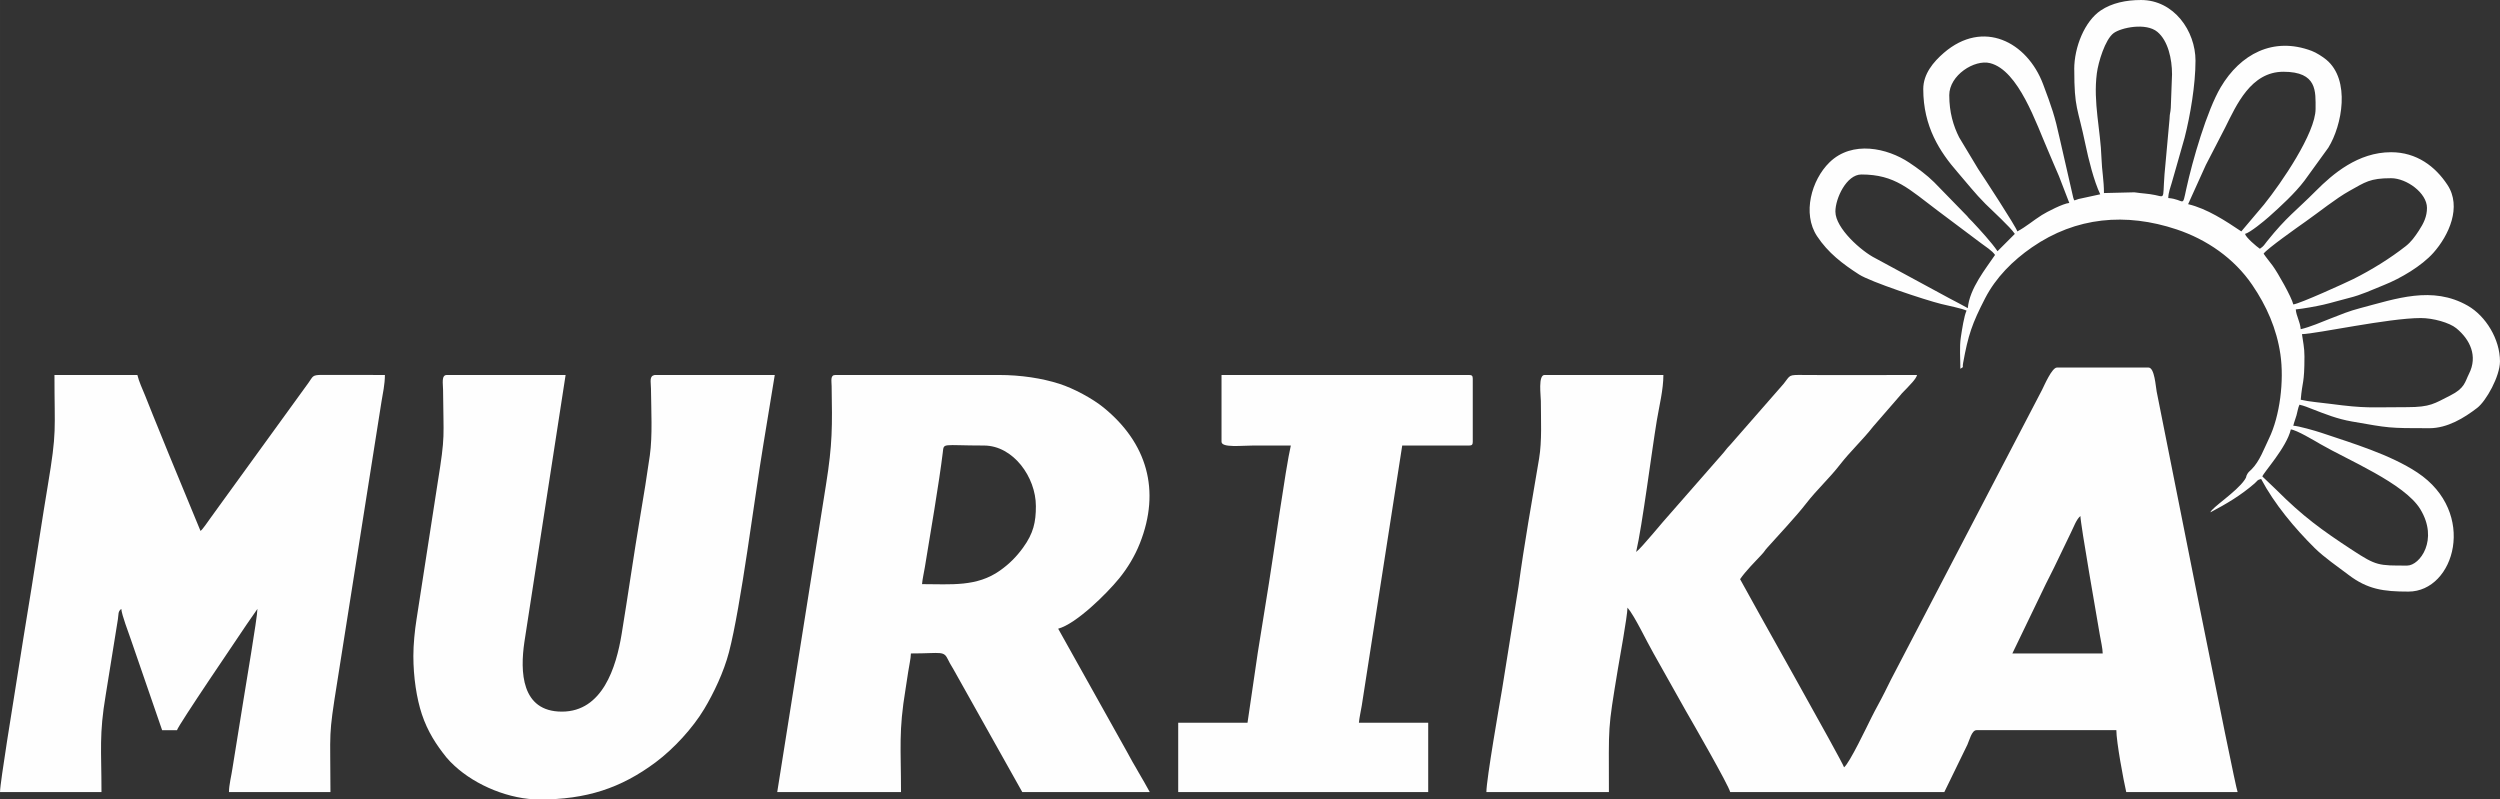 <?xml version="1.0" encoding="UTF-8"?>
<!DOCTYPE svg PUBLIC "-//W3C//DTD SVG 1.1//EN" "http://www.w3.org/Graphics/SVG/1.1/DTD/svg11.dtd">
<!-- Creator: CorelDRAW 2019 (64-Bit) -->
<svg xmlns="http://www.w3.org/2000/svg" xml:space="preserve" width="88.119mm" height="28.18mm" version="1.1" style="shape-rendering:geometricPrecision; text-rendering:geometricPrecision; image-rendering:optimizeQuality; fill-rule:evenodd; clip-rule:evenodd"
viewBox="0 0 12767.09 4082.87"
 xmlns:xlink="http://www.w3.org/1999/xlink"
 xmlns:xodm="http://www.corel.com/coreldraw/odm/2003">
 <rect x="0" y="0" width="12767.09" height="4082.87" fill="#333333" stroke="none"/>
 <defs>
  <style type="text/css">
   <![CDATA[
    .fil1 {fill:none}
    .fil0 {fill:#FEFEFE}
   ]]>
  </style>
   <clipPath id="id0">
    <path d="M-0 4082.87l12767.09 0 0 -4082.87 -12767.09 0 0 4082.87z"/>
   </clipPath>
 </defs>
 <g id="Layer_x0020_1">
  <g>
  </g>
  <g style="clip-path:url(#id0)">
   <g>
    <path class="fil0" d="M10624.48 2635.52c0,40.86 86.32,530.48 99.29,608.51 4.98,29.79 13.88,65.68 14.47,93.04l-461.43 0 170.63 -353.98c14.24,-28.35 27.21,-54.07 42.22,-84.15l86.32 -179.15c12.89,-25.77 28.8,-69.89 48.49,-84.28l0 0zm-1207.18 1283.01c-7.69,-28.64 -482.02,-868.26 -530.94,-960.7 26.31,-39.28 79.47,-92.89 112.27,-127.95 12.74,-13.65 13.27,-18.02 25.4,-31.51 60.17,-67.56 148.77,-161.05 200.94,-228.76 53.23,-68.68 117.83,-127.57 170.78,-195.87 53.23,-68.85 117.08,-127.19 170.62,-195.96l138.05 -159.01c11.92,-15.39 18.4,-19.31 30.47,-32.73 16.13,-18.17 49.38,-48.55 55.33,-71.09 -193.61,0 -387.91,1.58 -581.52,0 -77.66,-0.68 -63.86,-0.23 -100.13,45.23l-274.22 313.5c-16.13,16.28 -17.94,20.96 -31.96,37.63l-271.43 310.02c-35.67,38.08 -147.55,177.03 -175.45,197.46 31.6,-135.48 79.32,-513.44 105.64,-671.78 12.37,-74.41 33.48,-156.97 33.48,-232.06l-606.79 0c-33.79,0 -18.94,105.92 -18.94,132.77 0,95.45 6.19,203.65 -9.04,294.35 -36.42,216.31 -75.85,436.09 -105.1,653.38l-83.61 523.1c-11.76,69.28 -80.45,462.02 -80.45,526.41l625.71 0c0,-353.16 -7.53,-304.52 46.15,-630.23 8.29,-50.36 47.58,-263.52 48.78,-311.54 36.95,42.52 98.62,174.17 133,233.58l163.68 291.33c37.86,65.37 219.63,381.73 227.77,416.86l1093.56 0 117.99 -242.25c9.65,-20.88 22.08,-73.82 46.22,-73.82l714.29 0c0,59.34 36.57,256.05 50.52,316.07l568.79 0c-14.02,-29.4 -371.25,-1834.16 -413.4,-2045.2 -5.13,-25.56 -10.48,-122.66 -41.61,-122.66l-467.69 0c-25.49,0 -64.31,90.54 -75.92,113.69l-771.16 1478.98c-11.3,22.92 -21.18,42.74 -33.56,67.4 -23.14,46.29 -45,83.54 -67.4,128.56 -21.41,42.81 -111.73,232.74 -139.03,252.79l-0.07 0z"/>
    <path class="fil0" d="M1314.61 3109.52c0,43.74 -62.81,407.75 -71.4,465.88l-56.1 348.42c-4.74,34.6 -17.86,84.13 -17.86,121.15l518.28 0c0,-323.9 -11.92,-271.64 35.13,-565.32l225.73 -1430.11c6.42,-38.15 17.2,-87.99 17.2,-134.58l-322.77 -0.38c-50.07,0 -44.33,8.66 -67.33,40.03l-456.91 630.39c-14.24,20.43 -29.4,41.54 -45.02,62.36 -12.13,16.05 -37.02,54.81 -49.68,64.08l-162.56 -393.72c-27.28,-68.69 -53.14,-129.53 -80.37,-197.69 -14.4,-35.96 -25.49,-63.78 -39.65,-99.29 -13.58,-33.93 -31.74,-71.25 -39.74,-105.71l-423.5 0c0,290.42 13.2,281.99 -34.31,566.15 -29.25,175.08 -53.91,342.38 -82.25,518.21 -28.5,177.32 -55.95,341.16 -83.02,517.37 -9.04,58.81 -78.48,481.7 -78.48,528.29l518.19 0c0,-218.49 -12.66,-292.3 21.72,-496.63l62.2 -386.48c3.85,-24.57 -0.52,-39.28 17.27,-52.32 2.71,32.79 35.96,117.46 48.17,154.1l160.37 465.28 75.85 0c7.08,-26.62 317.12,-482.02 356.47,-540.97l54.36 -78.41 0 -0.09z"/>
    <path class="fil0" d="M4708.65 2983.17c2.19,-26.62 9.58,-57 14.47,-86.71 26.31,-159.69 72.98,-432.93 91.45,-584.84 6.26,-52.1 -6.71,-36.35 210.07,-36.35 149.58,0 265.46,161.2 265.46,309.66 0,81.28 -12.13,138.42 -65.82,212.31 -34.29,47.2 -71.4,83.84 -117.46,116.41 -119.12,84.44 -249.11,69.44 -398.17,69.44l0 0.07zm-739.42 1061.8l632.06 0c0,-227.7 -12.75,-309.05 23.3,-526.49 5.11,-30.83 9.58,-60.08 13.42,-87.68 4.38,-31.37 13.2,-65.66 13.79,-93.71 162.56,0 166.56,-16.59 191.74,35.66 10.1,20.82 14.85,25.93 25.11,44.49l351.94 627.74 651.05 0c-17.65,-33.32 -38,-67.47 -57.3,-100.8 -9.42,-16.37 -19.3,-34.47 -30.08,-52.1 -11.46,-19.08 -17.34,-33.25 -29.11,-53.01l-351.27 -628.42c91.07,-24.28 246.55,-177.03 311.69,-257.1 42.22,-51.88 79.61,-113.33 105.56,-178.92 107.13,-270.37 36.71,-512.54 -185.34,-693.34 -56.17,-45.7 -152,-97.72 -226.18,-121.4 -87.84,-27.96 -194.52,-44.93 -309.13,-44.93l-834.27 0c-26.69,0 -19.68,28.57 -19.23,56.69 3.4,206.36 4.75,294.42 -28.57,502.3l-249.26 1571.02 0.07 0z"/>
    <path class="fil0" d="M2110.95 3349.74c0,108.34 16.73,217.51 43.42,297.81 29.41,88.36 73.51,156.08 126.22,221.44 10.92,13.5 27.14,29.41 40.41,41.7 110,101.71 281.9,172.21 434.65,172.21 237.2,0 414.53,-56.85 593.23,-190.45 92.44,-69.14 188.41,-173.72 247.07,-271.21 48.55,-80.67 100.2,-189.02 126.74,-290.35 60.69,-231.84 131.41,-794.68 175.06,-1057.44l58.81 -358.43 -613.27 -0.07c-28.89,6.03 -19.15,33.32 -18.94,69.59 1.13,111.29 8.37,241.12 -5.88,341.7 -14.39,102.32 -30.69,201.84 -48.17,305.73 -34.45,204.33 -62.88,406.76 -95.68,605.88 -27.89,169.57 -97.41,396.36 -305.13,396.36 -208.76,0 -213.68,-205.37 -191.51,-355.79l210.43 -1363.39 -606.79 0c-28.72,0 -19.14,44.86 -18.99,75.85 1.51,250.1 12.89,223.86 -28.05,477.64l-107.59 695.08c-8.9,55.79 -16.05,127.48 -16.05,186.22l0 -0.07z"/>
    <path class="fil0" d="M11553.51 2433.22c5.2,-19.37 123.88,-147.77 145.43,-240.2 28.8,2.49 120.11,57.07 151.93,75.54 137.76,79.99 428.63,199.88 509.08,331.52 95.15,155.77 -2.04,288.23 -66.95,288.23 -146.65,0 -156.37,1.81 -280.7,-79.61 -155.39,-101.87 -251.9,-171.53 -387.61,-307.55l-71.18 -67.94zm202.29 -726.81c74.34,-1.67 443.19,-82.18 606.72,-82.18 63.11,0 146.49,23.37 181.63,52.25 70.65,57.98 110.08,142.35 64.84,232.08 -21.4,42.52 -20.88,73.8 -96.8,111.73 -80.22,40.1 -99.38,59.03 -219.18,59.03 -191.88,0 -207.34,7.55 -393.72,-17.04 -52.17,-7.01 -104.04,-10.24 -149.81,-20.88 8.21,-99.07 18.99,-77.14 18.99,-221.3 0,-46.81 -7.53,-73.96 -12.66,-113.76l0 0.07zm-2382.75 -625.71c0,-67.94 56.93,-189.62 132.7,-189.62 172.66,0 243,74.72 390.1,185.02l220.31 165.27c23.91,18.02 57.61,38.76 72.22,60.55 -44.93,67.02 -130.73,171.08 -139.1,271.73 -32.57,-17.27 -61.82,-34.16 -94.7,-50.59l-377.21 -204.24c-69.82,-34.54 -204.26,-152.75 -204.26,-238.1l-0.07 0zm2338.49 473.93c-8.52,-36.79 -79.16,-162.17 -105.55,-197.84 -15.98,-21.63 -32.27,-40.71 -46.15,-61.29 16.14,-24.05 173.34,-135.12 214.88,-164.37 68.69,-48.17 153.43,-117.1 223.18,-156 81.42,-45.31 104.79,-65.07 212.99,-65.07 79.24,0 183.29,75.7 183.29,151.62 0,43.74 -16.52,78.19 -41.63,116.41 -20.28,30.92 -39.06,57.16 -66.57,78.79 -80.37,63.18 -175.45,121.85 -267.96,168.14 -37.32,18.62 -275.8,127.12 -306.49,129.6l0 0zm-265.47 -372.83c-80.06,-53.68 -175.3,-116.56 -271.72,-139.1l90.55 -200.1c33.99,-67.49 66.49,-126.74 99.06,-191.74 56.93,-113.85 130.74,-284.39 297,-284.39 174.17,0 164.36,101.03 164.36,189.62 0,123.05 -174.31,377.89 -263.43,488.64l-115.82 137 0 0.07zm-1491.55 -695.23c0,-102.84 129.22,-184.05 208.17,-164.21 146.12,36.57 235.99,309.05 297.29,448.84 18.92,43.28 34.9,83.69 54.88,128.4l52.71 136.84c-31.67,2.64 -114.98,45.91 -140.32,61.89 -44.03,27.67 -80.22,59.72 -125.08,83.47 -6.26,-23.67 -172.96,-278.58 -199.72,-318.47l-97.33 -161.81c-29.41,-58.13 -50.52,-127.72 -50.52,-214.95l-0.07 0zm1137.73 -107.45l-6.35 170.7c-1.51,27.89 -5.58,26.24 -6.33,56.78l-19.98 220.22c-20.73,194.68 6.04,181.79 -52.77,169.41 -38.16,-7.98 -67.11,-8.06 -106.92,-14.1l-155.32 3.77c0,-65.21 -10.62,-114.75 -12.59,-176.95 -4.59,-145.15 -43.05,-285.45 -23.75,-434.58 7.39,-57.01 42.22,-172.66 85.66,-205.08 37.92,-28.28 165.65,-55.19 223.77,-6.33 54.51,45.68 74.57,138.58 74.57,216.15l0 0zm-499.29 -25.25c0,203.35 17.42,192.49 57.3,385.04 15.31,73.82 43.44,186.76 75.33,253.34l-110.23 23.89c-28.19,8.14 -19.68,12.82 -27.44,-5.95l-68.24 -298.72c-26.54,-121.69 -42.29,-165.2 -85.64,-280.93 -81.66,-217.59 -306.42,-333.39 -506.82,-160.89 -53.53,46.15 -105.4,107.82 -105.4,185.25 0,192.04 84.97,321.05 175.53,424.86 49.38,56.71 88.58,107.97 142.04,161.36 37.02,36.95 125.98,117.17 150.11,153.27l-88.45 88.52c-28.88,-43.2 -91.22,-111 -127.95,-150.2 -11.46,-12.29 -16.28,-15.15 -27.37,-29.47l-168.43 -172.82c-37.77,-37.39 -83.16,-70.72 -127.5,-100.2 -111.13,-74.04 -290.8,-114.6 -406.99,-0.97 -91.6,89.64 -139.86,261.02 -63.47,376.67 56.32,85.35 130.89,141.97 214.88,195.96 57.98,37.25 334.16,129.16 418.6,150.27 33.56,8.36 106.61,22.76 130.14,34.08 -12.59,26.31 -23.3,96.96 -29.11,135.18 -7.84,51.43 -2.49,109.03 -2.49,161.88 21.34,-15.6 8.23,2.04 14.11,-30.15 25.7,-141.52 45.23,-199.88 112.33,-330.02 54.9,-106.39 141.45,-192.57 239.23,-260.18 224.76,-155.48 479.9,-177.72 738.21,-91.61 155.24,51.8 294.42,148.23 386.55,283.41 73.07,107 125.08,224.01 144.01,355.27 19.37,133.9 -2.19,313.65 -58.43,429.45 -25.27,52.1 -47.58,116.11 -89.05,157.43 -8.75,8.68 -15.39,13.04 -21.27,23.08 -10.17,17.63 -0.97,11.46 -13.87,30.38 -42.45,62.58 -168.82,142.49 -175.08,166.1 82.48,-43.65 154.19,-85.73 225.44,-147.41 17.49,-15.07 10.85,-17.11 33.7,-23.21 67.63,127.79 171.67,251.97 273.24,352.55 49.39,48.78 116.72,94.32 172.66,136.92 97.94,74.64 179.13,85.8 306.26,85.8 236.74,0 353.84,-404.04 45.54,-608.22 -138.42,-91.68 -332.8,-149.81 -491.81,-203.35 -26.46,-8.9 -116.4,-34.9 -141.6,-35.51 4.68,-20.05 10.42,-31.89 16.37,-53.07 5.88,-20.73 7.61,-38.31 15.23,-54.29 25.11,5.81 41.99,13.27 65.89,22.54 66.65,25.86 127.87,50.36 202.21,63.26 192.33,33.4 182.68,34.24 395.53,34.24 92.13,0 177.77,-52.71 243.97,-103.68 46.07,-35.42 116.34,-161.86 116.34,-237.64 0,-112.72 -72.01,-231.32 -164.52,-284.25 -181.7,-103.82 -367.4,-35.13 -549.72,12.52 -56.77,14.85 -96.88,31.66 -149.88,52.4 -47.96,18.76 -104.42,43.65 -153.5,55.03 -3.32,-39.89 -22.31,-65.59 -25.25,-101.1 34.9,-2.94 108.34,-16.52 140.47,-23.91 46.97,-10.85 83.61,-22.83 130.05,-34.22 66.88,-16.44 117.7,-41.55 180.12,-66.43 84.38,-33.56 192.57,-97.26 252.36,-164.66 79.16,-89.12 145.43,-234.57 71.78,-346.52 -62.05,-94.25 -157.2,-167.01 -288.09,-167.01 -168.66,0 -297.74,110.84 -384,197.54 -103.14,103.68 -148.38,131.34 -248.95,256.73 -15.37,19.21 -15.76,24.5 -37.02,38.83 -16.21,-10.87 -70.79,-56.85 -75.85,-75.86 26.69,-7.08 98.46,-66.41 121.54,-86.93 59.4,-52.77 134.35,-121.76 181.84,-184.71l122.07 -168.66c70.5,-113.71 114.15,-345.77 -10.1,-449.14 -19.15,-15.91 -52.17,-36.71 -74.86,-45.23 -197.55,-74.43 -364.92,17.56 -464.37,185.25 -70.65,119.12 -144.54,374.79 -175.98,519.25 -22.02,101.1 -6.03,54.06 -92.13,46.9 0.68,-29.11 11.46,-55.35 17.65,-77.21 8.14,-28.95 14.1,-49.39 22.53,-78.57l43.36 -152.52c28.8,-112.86 55.56,-269.92 55.56,-393.27 0,-151.39 -109.92,-309.65 -278.13,-309.65 -76.31,0 -148.84,15.08 -205.76,53.3 -82.02,54.97 -135.48,186.76 -135.48,300.61l0.14 0z"/>
    <path class="fil0" d="M6238.21 2256.2c0,31.66 104.36,18.99 164.3,18.99 63.18,0 126.37,0 189.54,0 -26.69,114.68 -90.47,573.92 -111.88,703.44 -19.68,119.66 -37.7,238.71 -56.85,354l-52.48 358.36 -353.91 0 0 353.98 1276.69 0 0 -353.98 -353.91 0c2.17,-26.62 9.56,-56.93 14.47,-86.71l206.74 -1329.01 341.32 0c14.55,0 18.92,-4.45 18.92,-18.99l0 -322.32c0,-14.55 -4.38,-18.99 -18.92,-18.99l-1264.1 0 0 341.32 0.07 -0.07z"/>
   </g>
  </g>
  <polygon class="fil1" points="-0,4082.87 12767.09,4082.87 12767.09,0 -0,0 "/>
 </g>
</svg>
